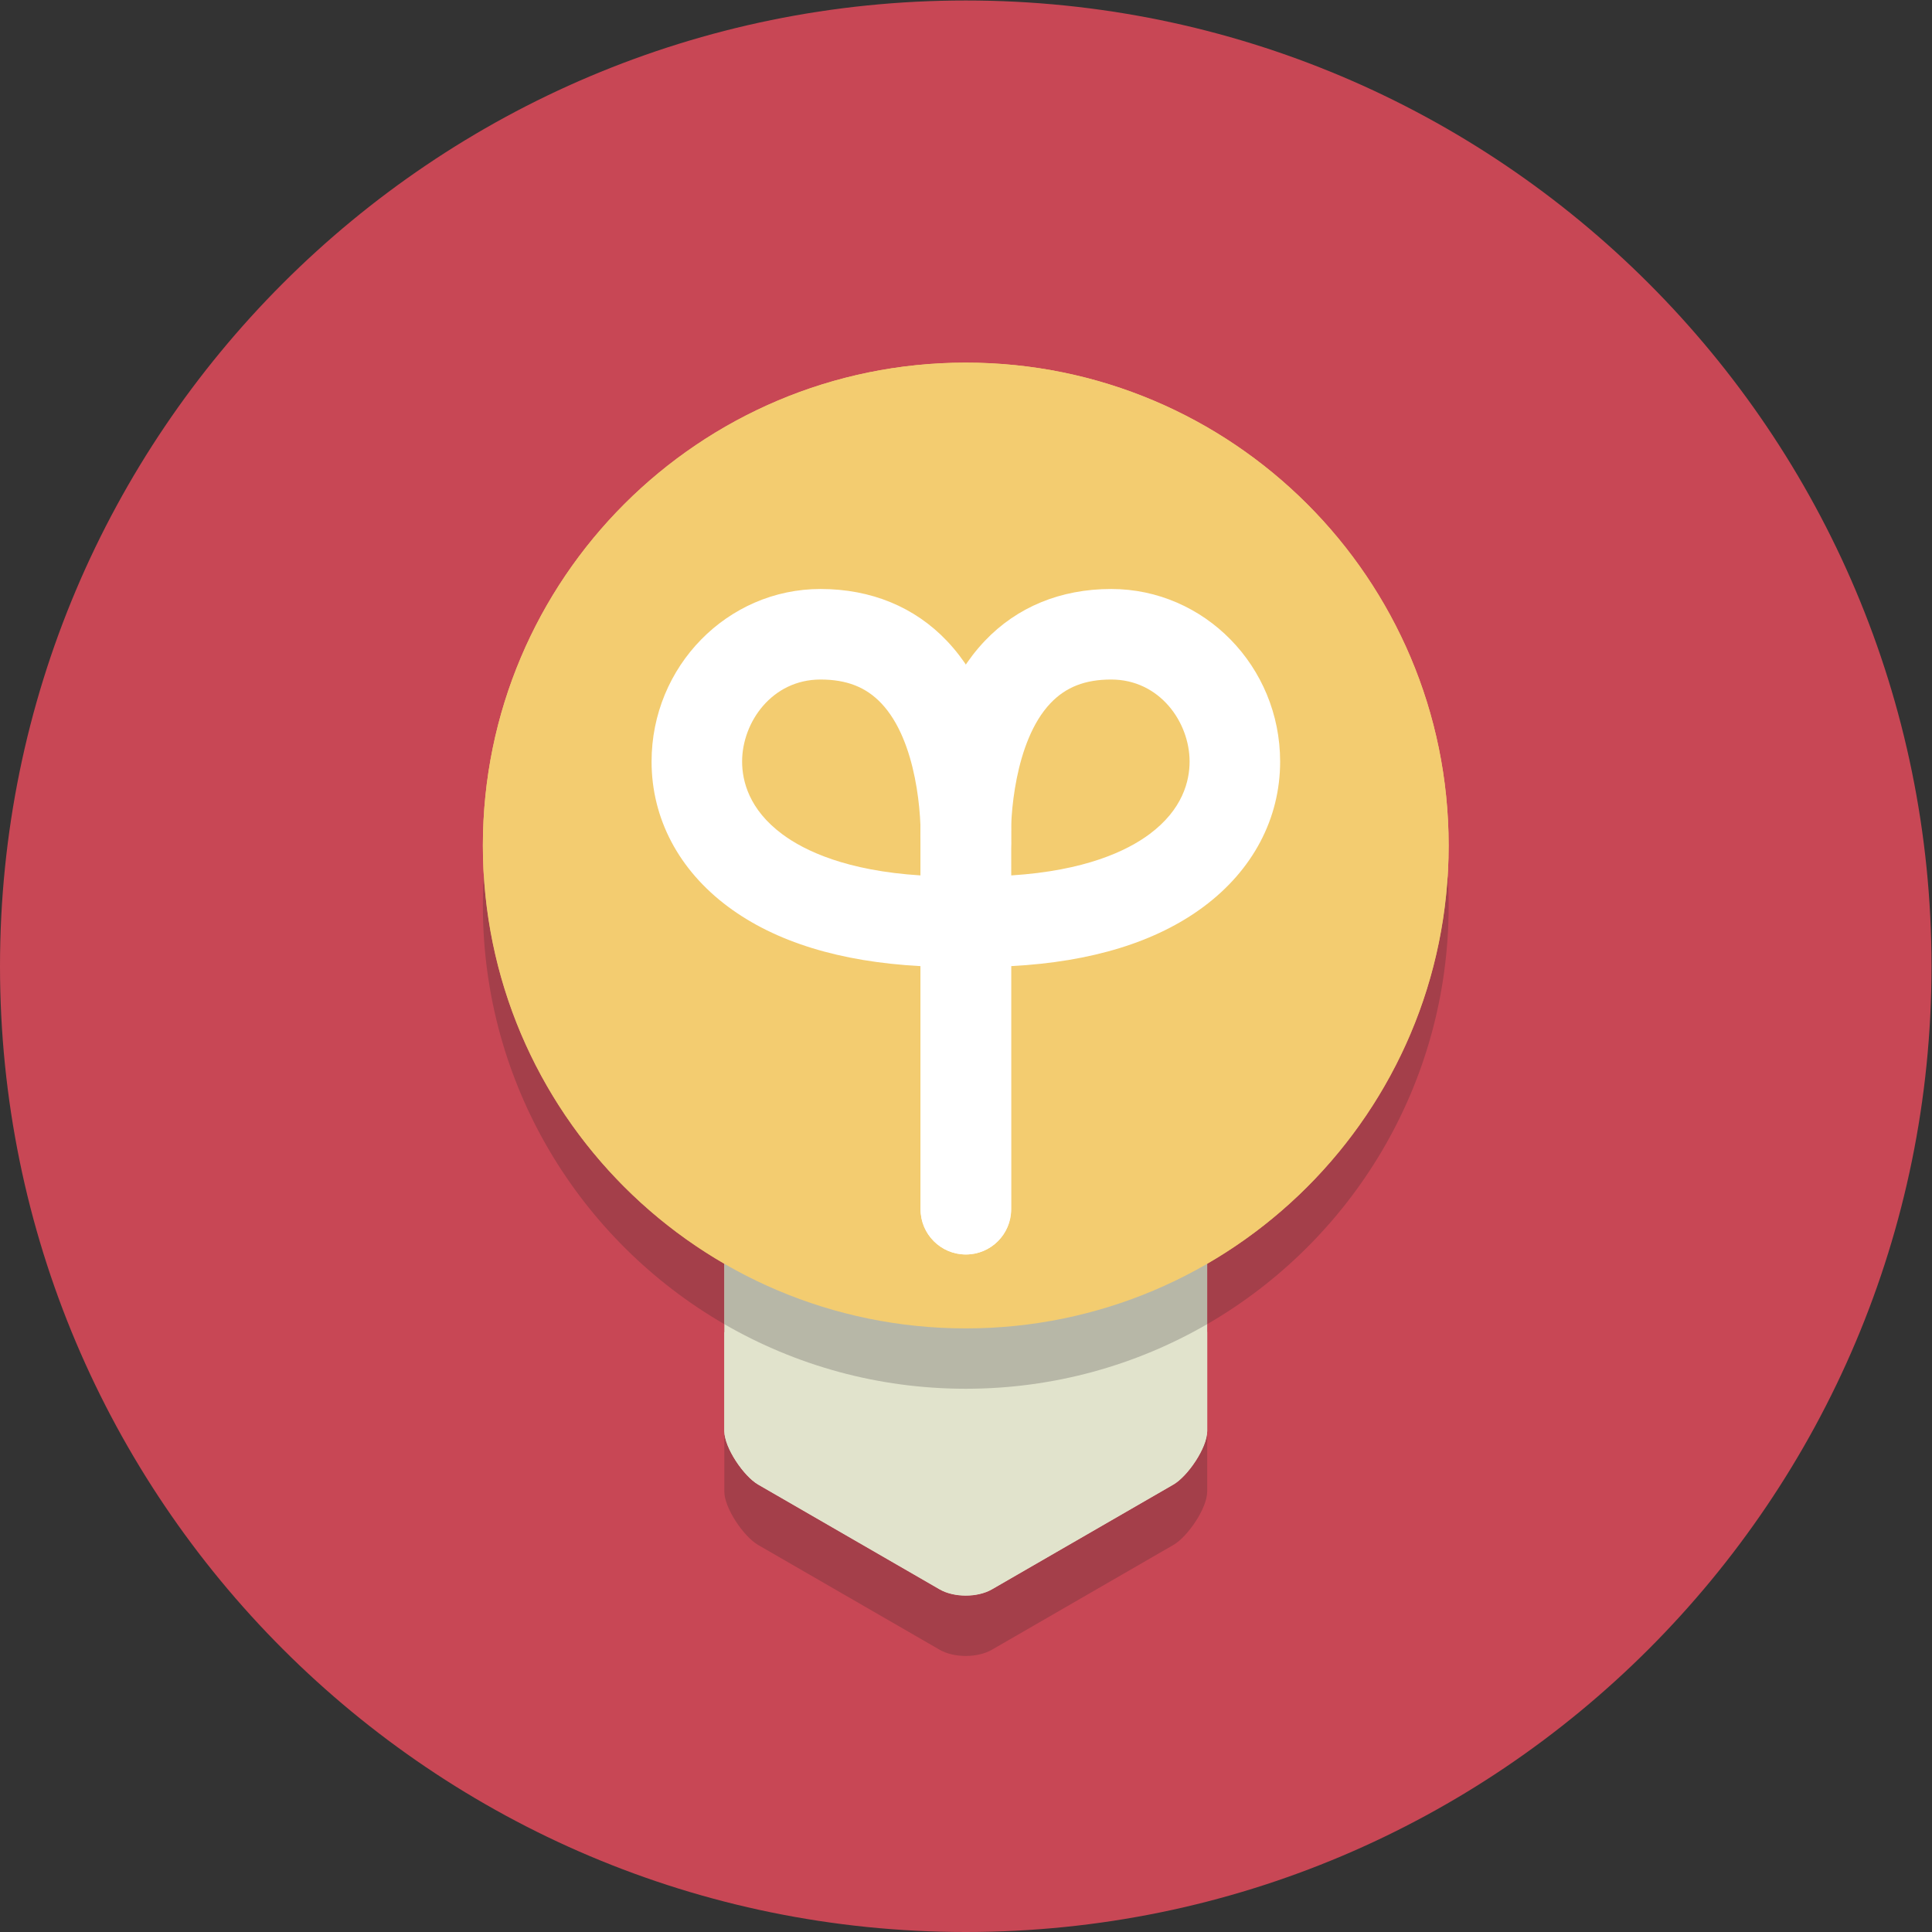 <?xml version="1.0" encoding="UTF-8" standalone="no"?>
<svg
   xmlns:dc="http://purl.org/dc/elements/1.1/"
   xmlns:cc="http://creativecommons.org/ns#"
   xmlns:rdf="http://www.w3.org/1999/02/22-rdf-syntax-ns#"
   xmlns:svg="http://www.w3.org/2000/svg"
   xmlns="http://www.w3.org/2000/svg"
   viewBox="0 0 85.333 85.333"
   height="85.333"
   width="85.333"
   xml:space="preserve"
   id="svg2"
   version="1.1"><rect x="0" y="0" width="85.333" height="85.333" fill="#333333" stroke="none"/><defs
     id="defs6" /><g
     transform="matrix(1.333,0,0,-1.333,0,85.333)"
     id="g10"><g
       transform="scale(0.1)"
       id="g12"><path
         id="path14"
         style="fill:#c84755;fill-opacity:1;fill-rule:nonzero;stroke:none"
         d="M 640,320 C 640,143.27 496.73,0 320,0 143.27,0 0,143.27 0,320 0,496.73 143.27,640 320,640 496.73,640 640,496.73 640,320" /><path
         id="path16"
         style="fill:#e1e3cc;fill-opacity:1;fill-rule:nonzero;stroke:none"
         d="m 240,240 c 0,5.5 6.438,4.938 11.199,7.688 l 60.141,34.722 c 4.762,2.75 12.558,2.75 17.32,0 l 60.141,-34.722 C 393.563,244.938 400,245.5 400,240 v -74.059 c 0,-5.5 -6.437,-14.945 -11.199,-17.695 L 328.66,113.523 c -4.762,-2.75 -12.558,-2.75 -17.32,0 l -60.141,34.723 C 246.438,150.996 240,160.441 240,165.941 V 240" /><path
         id="path18"
         style="fill:#f3cc70;fill-opacity:1;fill-rule:nonzero;stroke:none"
         d="m 320,190 c -93.738,0 -170,76.262 -170,170 0,93.738 76.262,170 170,170 93.738,0 170,-76.262 170,-170 0,-93.738 -76.262,-170 -170,-170" /><path
         id="path20"
         style="fill:#c84755;fill-opacity:1;fill-rule:nonzero;stroke:none"
         d="m 320,540 c -99.254,0 -180,-80.746 -180,-180 0,-99.254 80.746,-180 180,-180 99.254,0 180,80.746 180,180 0,99.254 -80.746,180 -180,180 m 0,-20 c 88.367,0 160,-71.633 160,-160 0,-88.367 -71.633,-160 -160,-160 -88.367,0 -160,71.633 -160,160 0,88.367 71.633,160 160,160" /><path
         id="path22"
         style="fill:#a43f4a;fill-opacity:1;fill-rule:nonzero;stroke:none"
         d="m 320,91.465 c -3.141,0 -6.277,0.684 -8.66,2.059 L 251.199,128.246 C 246.438,130.996 240,140.441 240,145.941 v 20 c 0,-5.5 6.438,-14.945 11.199,-17.695 l 60.141,-34.723 c 2.383,-1.375 5.519,-2.062 8.66,-2.062 3.141,0 6.277,0.687 8.66,2.062 l 60.141,34.723 c 4.762,2.75 11.199,12.195 11.199,17.695 v 0 0 -20 c 0,-5.5 -6.437,-14.945 -11.199,-17.695 L 328.66,93.523 c -2.383,-1.375 -5.519,-2.059 -8.66,-2.059" /><path
         id="path24"
         style="fill:#b7b7a7;fill-opacity:1;fill-rule:nonzero;stroke:none"
         d="m 320,111.461 c -3.141,0 -6.277,0.687 -8.66,2.062 l -60.141,34.723 C 246.438,150.996 240,160.441 240,165.941 v 13.051 0 -13.051 c 0,-5.5 6.438,-14.945 11.199,-17.695 l 60.141,-34.723 c 2.383,-1.375 5.519,-2.058 8.66,-2.058 3.141,0 6.277,0.683 8.66,2.058 l 60.141,34.723 c 4.762,2.75 11.199,12.195 11.199,17.695 v 0 c 0,-5.5 -6.437,-14.945 -11.199,-17.695 L 328.66,113.523 c -2.383,-1.375 -5.519,-2.062 -8.66,-2.062" /><path
         id="path26"
         style="fill:#e1e3cc;fill-opacity:1;fill-rule:nonzero;stroke:none"
         d="m 240,239.496 v -73.555 c 0,-5.5 6.438,-14.945 11.199,-17.695 l 60.141,-34.723 c 4.762,-2.75 12.558,-2.75 17.32,0 l 60.141,34.723 c 4.762,2.75 11.199,12.195 11.199,17.695 v 73.555 c -24.137,-12.043 -51.242,-18.992 -80,-18.992 -28.758,0 -55.863,6.949 -80,18.992" /><path
         id="path28"
         style="fill:#c7a85f;fill-opacity:1;fill-rule:nonzero;stroke:none"
         d="m 320,220.504 c -28.758,0 -55.863,6.949 -80,18.992 v -18.09 C 194.887,247.5 163.699,294.988 160.309,350 165.473,433.703 234.996,500 320,500 405.004,500 474.527,433.703 479.691,350 476.301,294.988 445.113,247.5 400,221.406 v 18.09 c -24.137,-12.043 -51.242,-18.992 -80,-18.992" /><path
         id="path30"
         style="fill:#a43f4a;fill-opacity:1;fill-rule:nonzero;stroke:none"
         d="m 400,201.406 v 20 C 445.113,247.5 476.301,294.988 479.691,350 479.898,346.691 480,343.359 480,340 480,280.773 447.828,229.07 400,201.406 m -160,0 C 192.172,229.07 160,280.773 160,340 c 0,3.359 0.102,6.691 0.309,10 3.39,-55.012 34.578,-102.5 79.691,-128.594 v -20" /><path
         id="path32"
         style="fill:#b7b7a7;fill-opacity:1;fill-rule:nonzero;stroke:none"
         d="m 320,180 c -29.141,0 -56.469,7.793 -80,21.406 v 20 18.09 c 24.137,-12.043 51.242,-18.992 80,-18.992 28.758,0 55.863,6.949 80,18.992 v -18.09 -20 C 376.469,187.793 349.141,180 320,180" /><path
         id="path34"
         style="fill:#f3cc70;fill-opacity:1;fill-rule:nonzero;stroke:none"
         d="m 320,520 c -88.363,0 -160,-71.637 -160,-160 0,-88.363 71.637,-160 160,-160 88.363,0 160,71.637 160,160 0,88.363 -71.637,160 -160,160" /><path
         id="path36"
         style="fill:#ffffff;fill-opacity:1;fill-rule:nonzero;stroke:none"
         d="m 271.875,415 c -16.051,0 -25.98,-14.105 -25.98,-27.18 0,-6.465 2.308,-15.886 13.289,-24.054 7.519,-5.59 21.363,-12.121 45.816,-13.672 V 360 c 0.438,9.426 -1.09,34.641 -13.031,47.172 -5.09,5.344 -11.477,7.828 -20.094,7.828 z M 320,224.496 c -8.285,0 -15,6.715 -15,15 v 80.543 c -26.664,1.422 -48.062,8.012 -63.715,19.652 -16.375,12.172 -25.39,29.27 -25.39,48.129 0,31.532 25.113,57.18 55.98,57.18 16.73,0 31.227,-5.961 41.914,-17.242 22.871,-24.129 21.43,-64.086 21.191,-68.559 L 335,239.496 c 0,-8.285 -6.715,-15 -15,-15" /><path
         id="path38"
         style="fill:#ffffff;fill-opacity:1;fill-rule:nonzero;stroke:none"
         d="m 368.184,415 c -8.649,0 -15.047,-2.504 -20.141,-7.883 -11.965,-12.621 -13.434,-38.308 -13.004,-46.316 V 350.09 c 24.469,1.555 38.316,8.086 45.836,13.676 10.98,8.168 13.289,17.589 13.289,24.054 0,13.075 -9.93,27.18 -25.98,27.18 z M 320.059,224.496 c -8.286,0 -15,6.715 -15,15 V 360 c -0.219,3.672 -1.661,43.629 21.211,67.758 10.687,11.281 25.183,17.242 41.914,17.242 30.871,0 55.98,-25.648 55.98,-57.18 0,-18.859 -9.019,-35.957 -25.391,-48.129 -15.66,-11.644 -37.058,-18.238 -63.73,-19.652 l 0.016,-80.543 c 0,-8.285 -6.715,-15 -15,-15" /></g></g></svg>